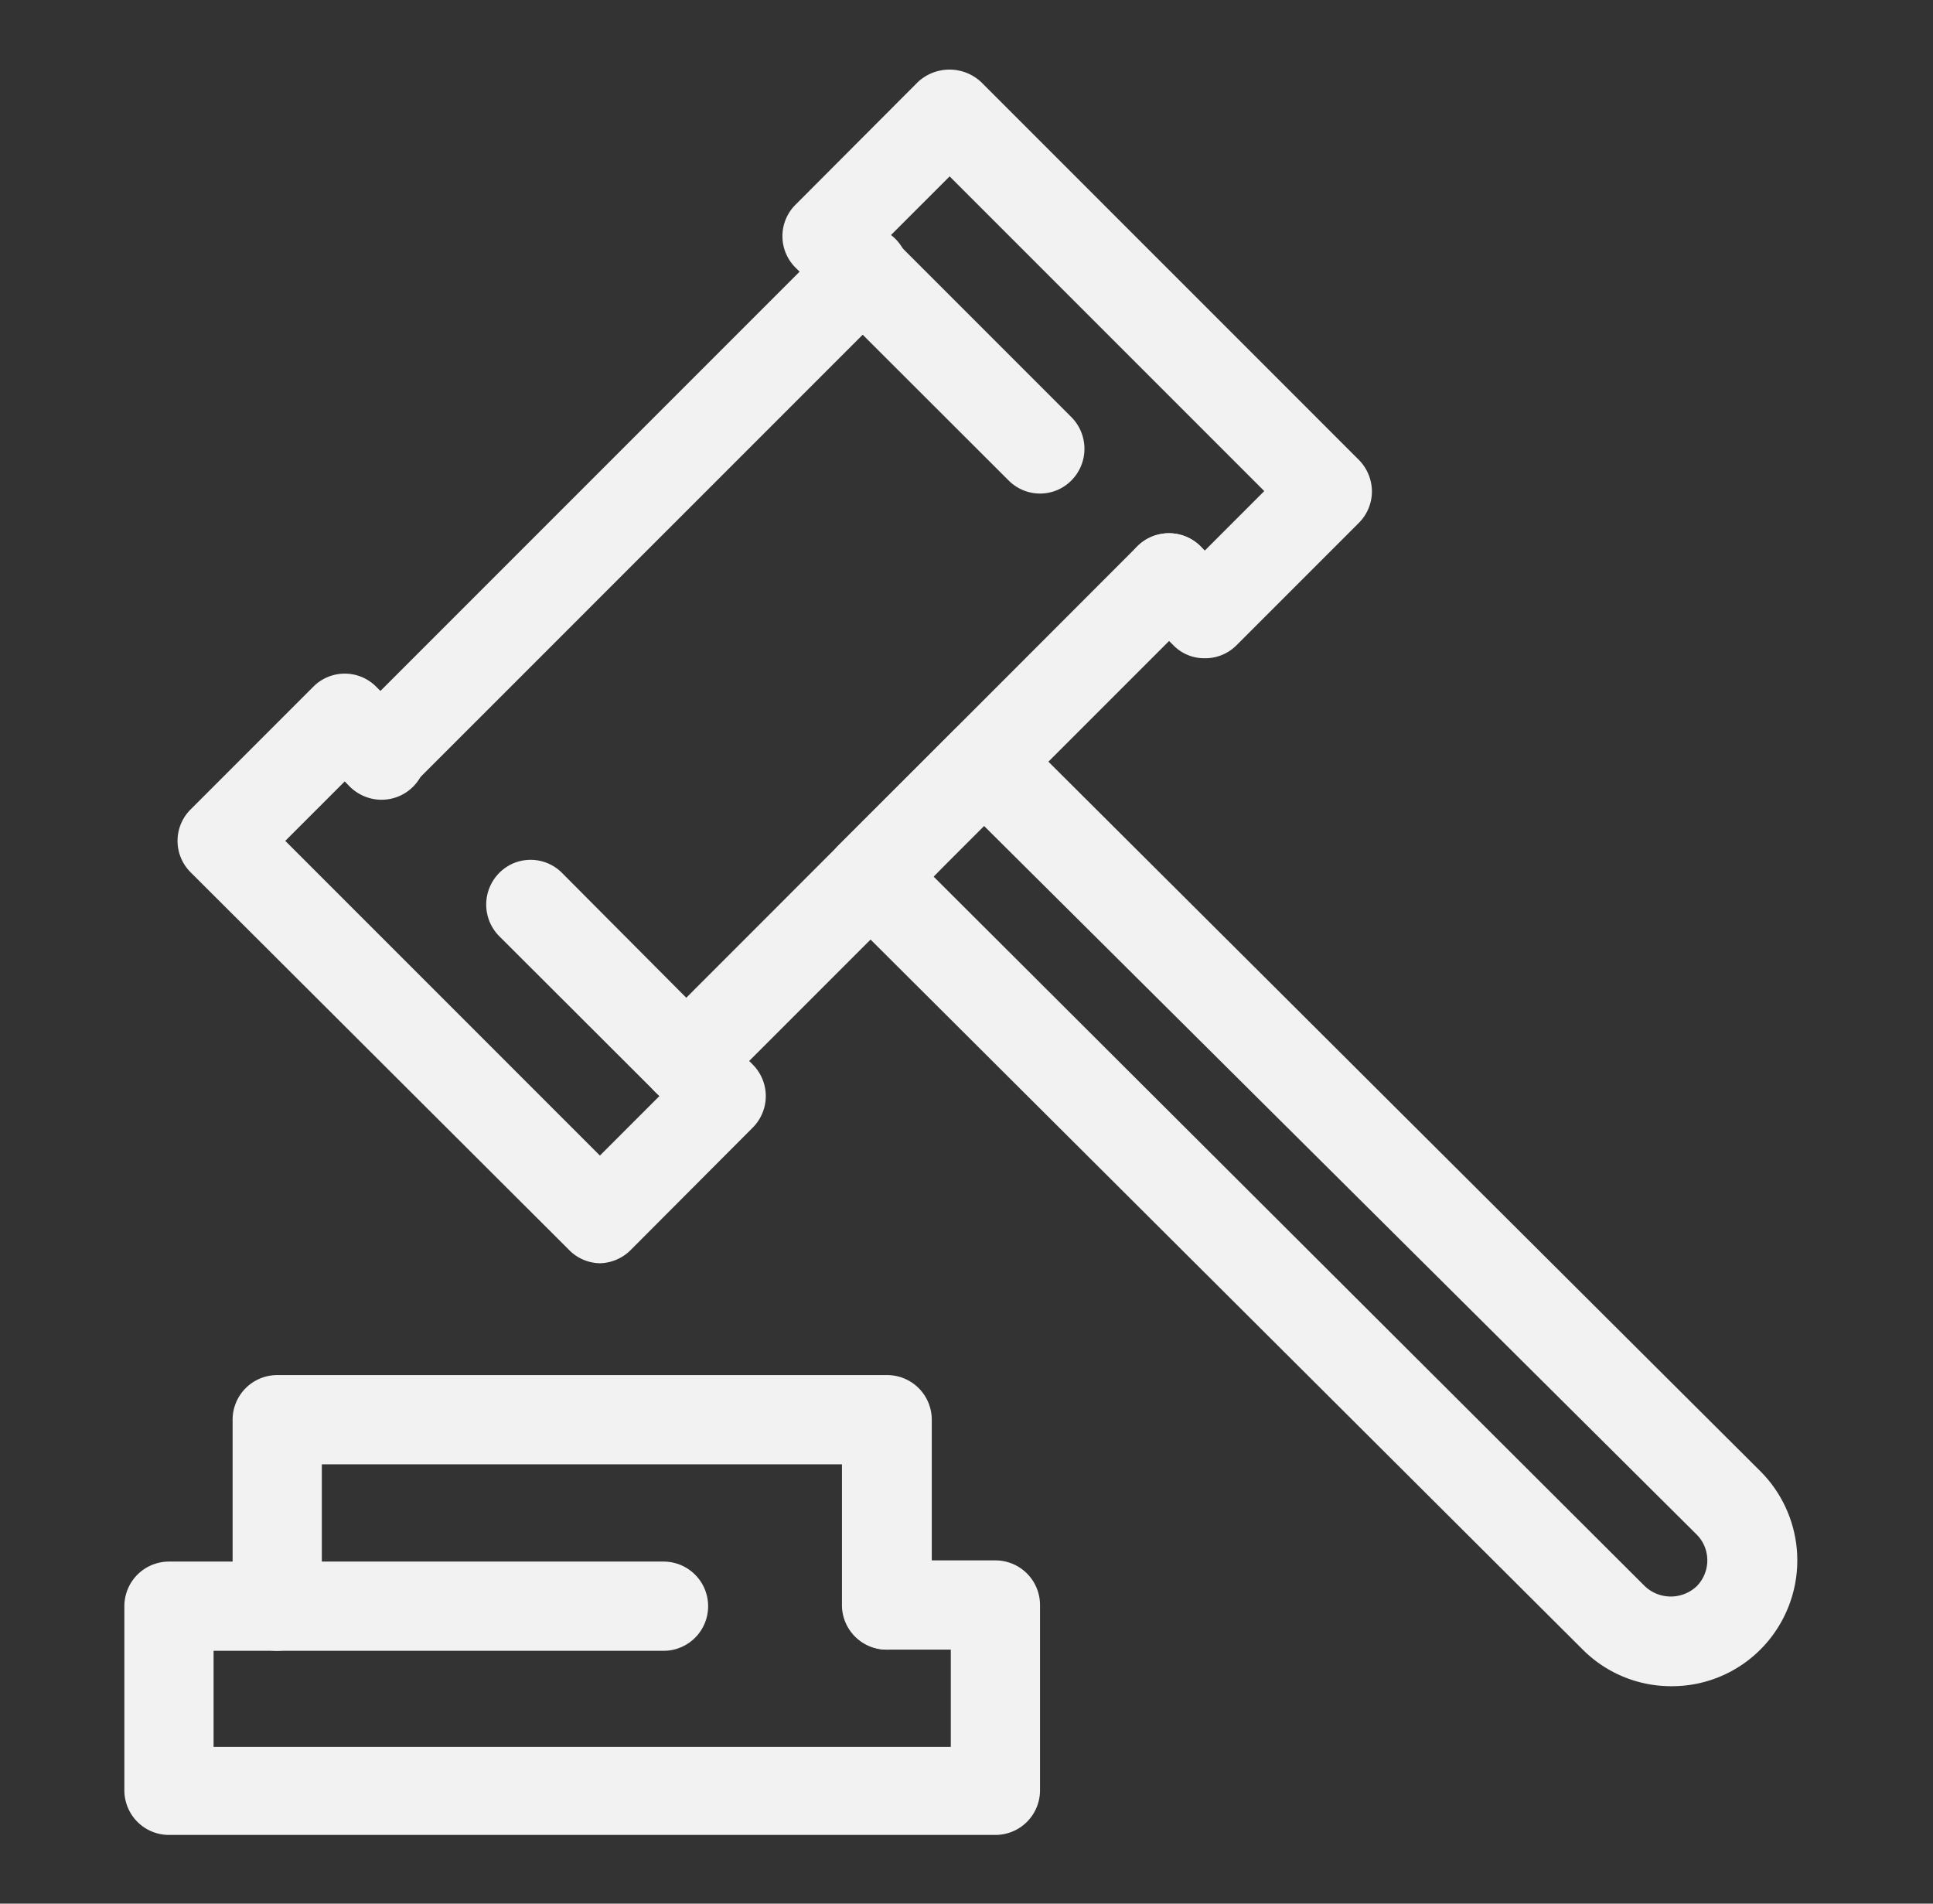 <svg width="65" height="64" fill="none" xmlns="http://www.w3.org/2000/svg"><rect width="100%" height="100%" fill="#333333" stroke="none"/><path d="M33.472 61.69H5.682a1.5 1.5 0 0 1-1.5-1.5V54a1.5 1.5 0 0 1 1.5-1.5h16.63a1.5 1.5 0 0 1 0 3H7.182v3.23h24.79v-3.27h-2.14a1.5 1.5 0 1 1 0-3h3.64a1.5 1.5 0 0 1 1.5 1.5v6.23a1.5 1.5 0 0 1-1.5 1.5Z" fill="#F2F2F2"/><path d="M29.832 55.46a1.5 1.5 0 0 1-1.52-1.46v-4.77h-17.49V54a1.5 1.5 0 1 1-3 0v-6.27a1.5 1.5 0 0 1 1.49-1.5h20.52a1.5 1.5 0 0 1 1.5 1.5V54a1.5 1.5 0 0 1-1.5 1.46Zm-6.74-18.31a1.5 1.5 0 0 1-1.06-2.56l16.21-16.22a1.502 1.502 0 1 1 2.13 2.12l-16.22 16.22a1.53 1.53 0 0 1-1.06.44Zm-10.3-10.3a1.45 1.45 0 0 1-1.06-.44 1.49 1.49 0 0 1 0-2.12l16.22-16.22a1.5 1.5 0 1 1 2.12 2.12l-16.22 16.22a1.472 1.472 0 0 1-1.06.44Z" fill="#F2F2F2"/><path d="M40.513 22.13a1.448 1.448 0 0 1-1.06-.44l-1.21-1.2a1.502 1.502 0 1 1 2.13-2.12l.14.14 2-2-10.58-10.58-2 2 6.1 6.1a1.51 1.51 0 0 1-.486 2.448 1.49 1.49 0 0 1-1.634-.328L26.753 9a1.49 1.49 0 0 1 0-2.12l4.11-4.12a1.56 1.56 0 0 1 2.13 0l12.7 12.7c.279.282.437.663.44 1.06a1.5 1.5 0 0 1-.44 1.06l-4.12 4.12a1.482 1.482 0 0 1-1.06.43Zm-20.34 20.34a1.49 1.49 0 0 1-1.06-.47l-12.7-12.67a1.49 1.49 0 0 1 0-2.12l4.12-4.12a1.49 1.49 0 0 1 2.12 0l1.2 1.2a1.5 1.5 0 1 1-2.12 2.12l-.14-.14-2 2 10.58 10.58 2-2-5.39-5.38a1.51 1.51 0 0 1 .485-2.448 1.49 1.49 0 0 1 1.634.328l6.41 6.44a1.5 1.5 0 0 1 0 2.12L21.233 42a1.51 1.51 0 0 1-1.06.47Zm36.04 14.22a4.202 4.202 0 0 1-3-1.24l-25-24.92a1.472 1.472 0 0 1-.45-1.06 1.5 1.5 0 0 1 .44-1.06l3.87-3.86a1.49 1.49 0 0 1 2.12 0l25 24.91a4.24 4.24 0 0 1 0 6 4.2 4.2 0 0 1-2.98 1.23Zm-24.82-27.22 23.92 23.86a1.27 1.27 0 0 0 1.74 0 1.24 1.24 0 0 0 .266-1.34 1.23 1.23 0 0 0-.267-.4l-24-23.86-1.66 1.74Z" fill="#F2F2F2"/></svg>